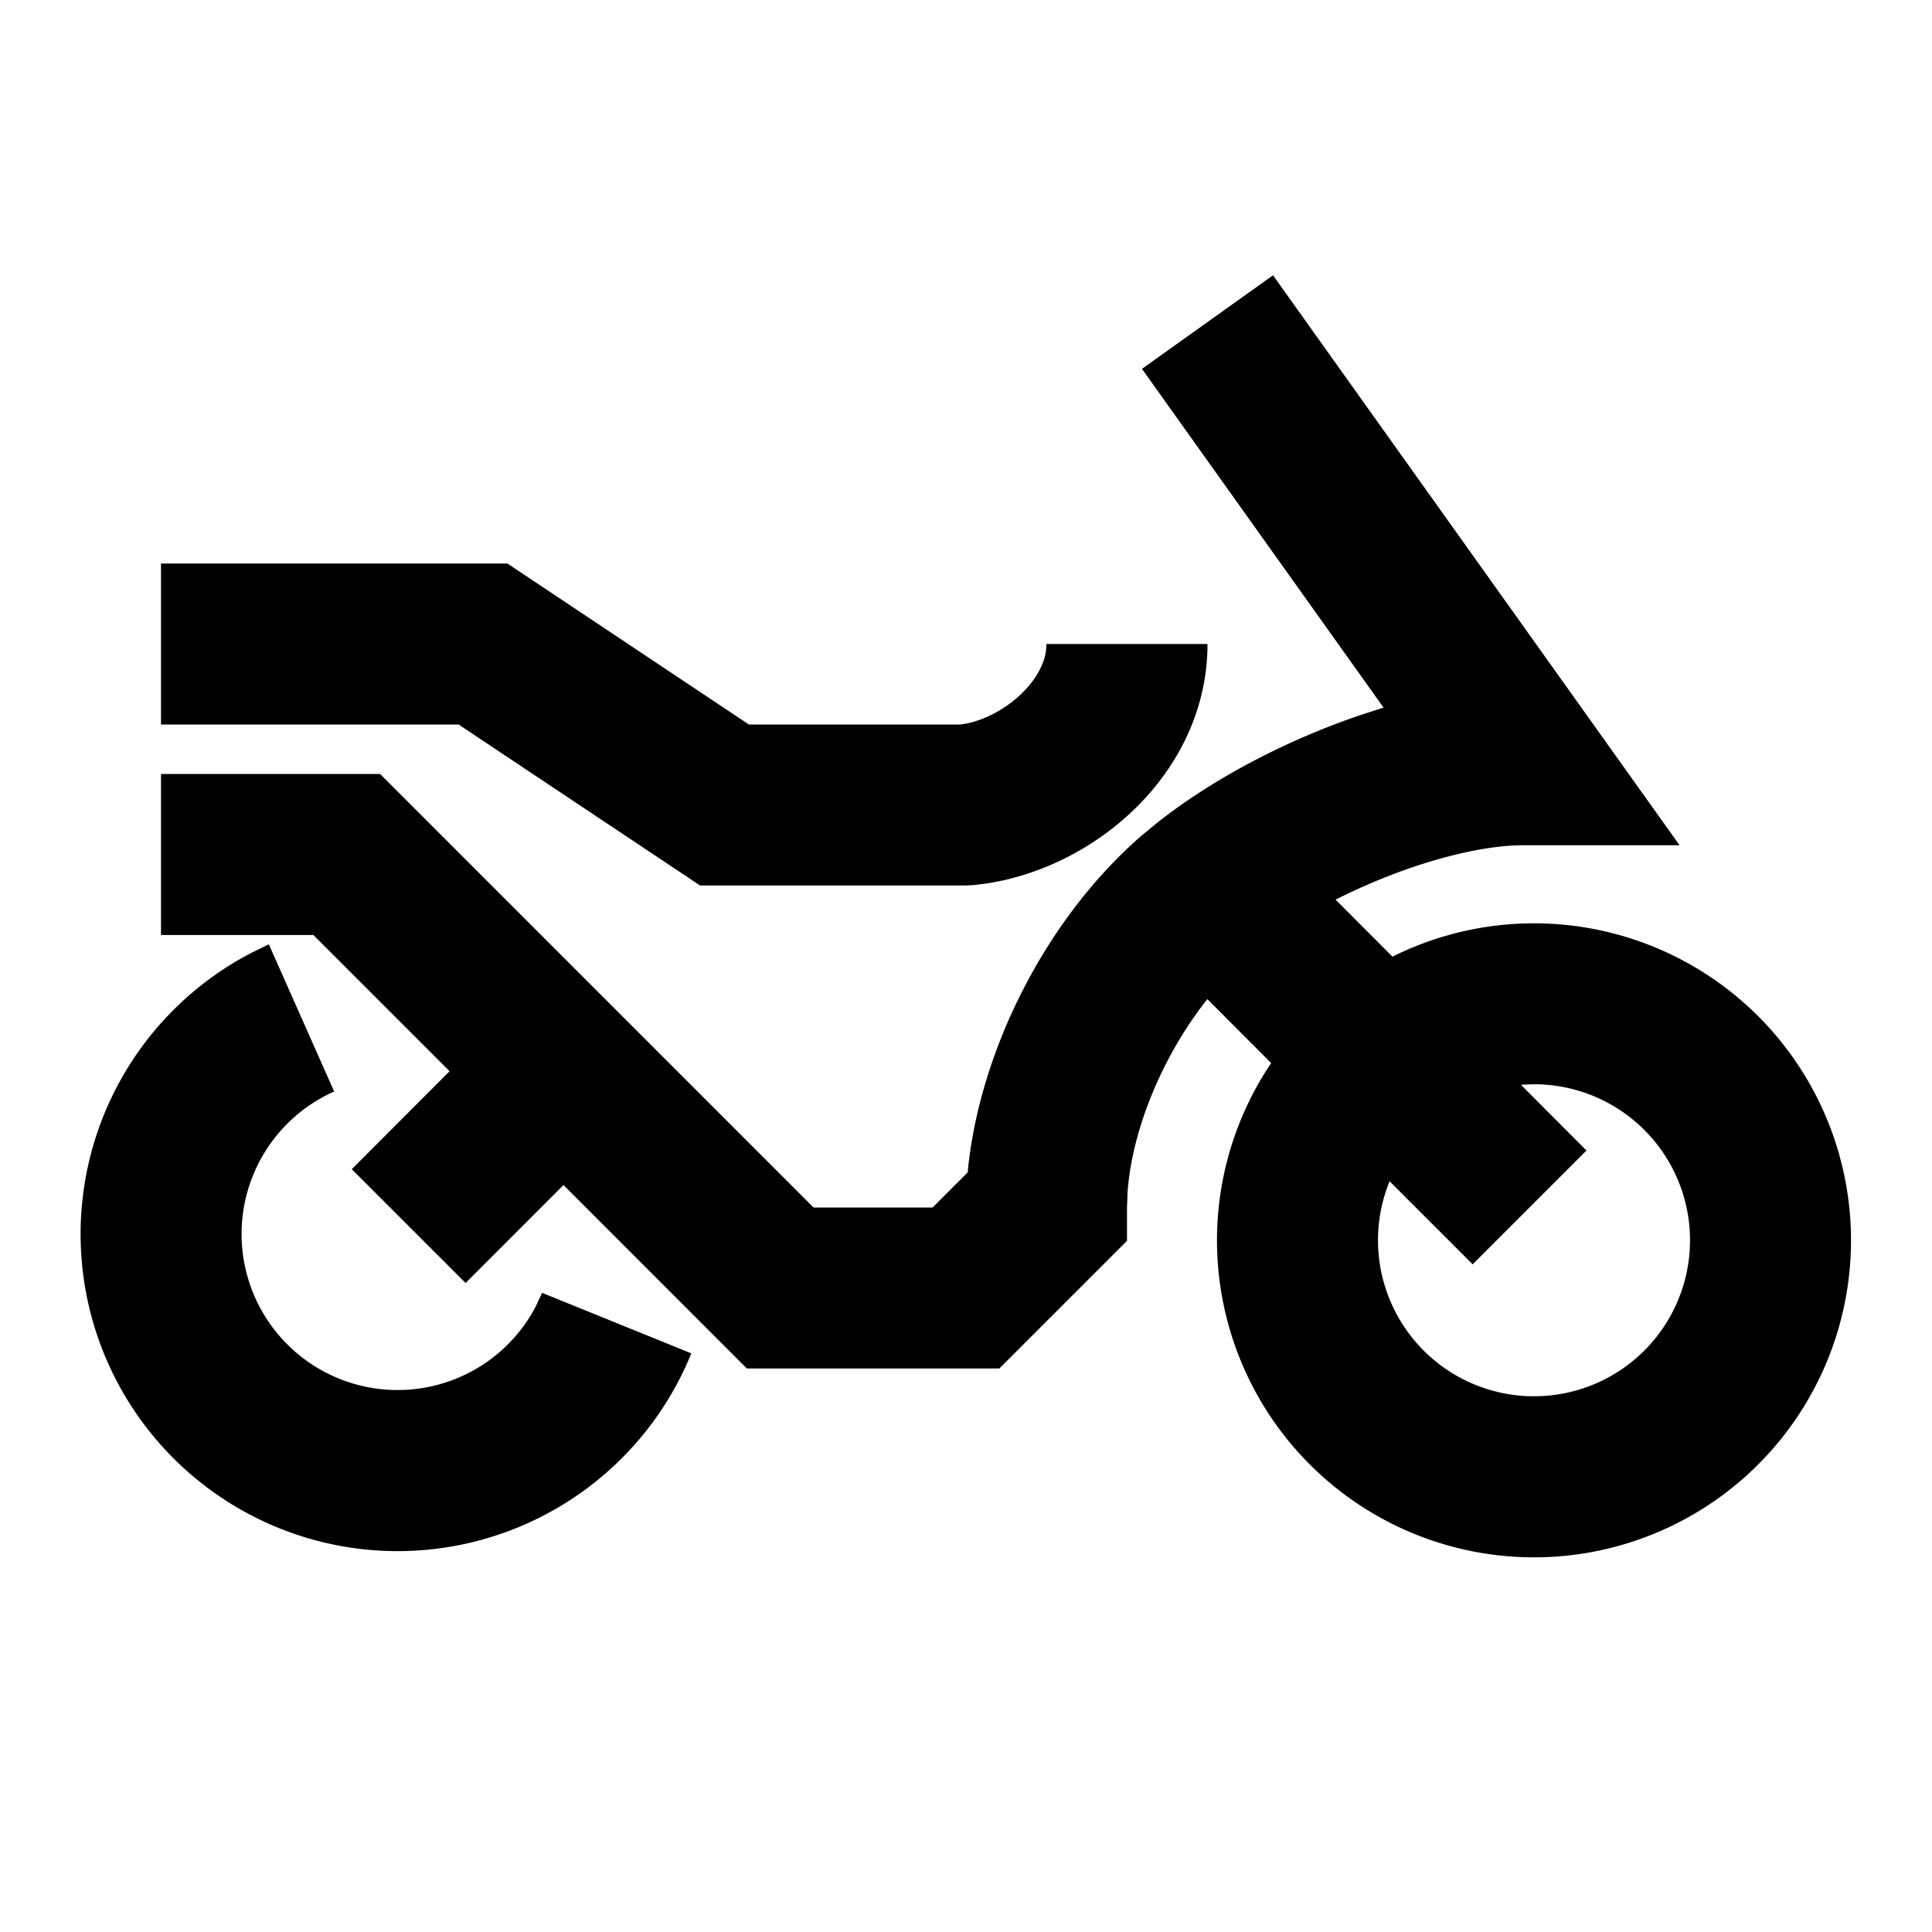<svg width="24" height="24" xmlns="http://www.w3.org/2000/svg"><g fill="none" fill-rule="evenodd"><path d="M0 0h24v24H0z"/><path d="M15.814 3.42l5.05 7.08h-1.94c-.621 0-1.525.267-2.333.676l.707.708a3.938 3.938 0 11-1.507 1.322l-.793-.795c-.56.708-.933 1.622-.99 2.388L14 15v.414L12.414 17H9.278L7 14.721l-1.216 1.217-1.414-1.414 1.215-1.217-1.692-1.692H2v-2h2.722L10.106 15h1.479l.437-.437.003-.042c.15-1.463.955-3.094 2.153-4.138l.204-.168c.717-.564 1.635-1.036 2.542-1.34l.263-.085-3.001-4.208 1.628-1.162zM3.34 11.731l.811 1.828a1.938 1.938 0 102.502 2.675l.081-.174 1.854.752a3.938 3.938 0 11-5.464-4.976l.216-.105zm15.716 1.739c-.055 0-.109.002-.162.006l.814.816-1.414 1.414-1.032-1.032a1.938 1.938 0 101.794-1.205zM6.303 7l3 2h2.627l.083-.013c.458-.098.911-.491.979-.888L13 8h2c0 1.552-1.331 2.753-2.736 2.974l-.162.02L12 11H8.697l-3-2H2V7h4.303z" fill="currentColor" fill-rule="nonzero"/></g></svg>